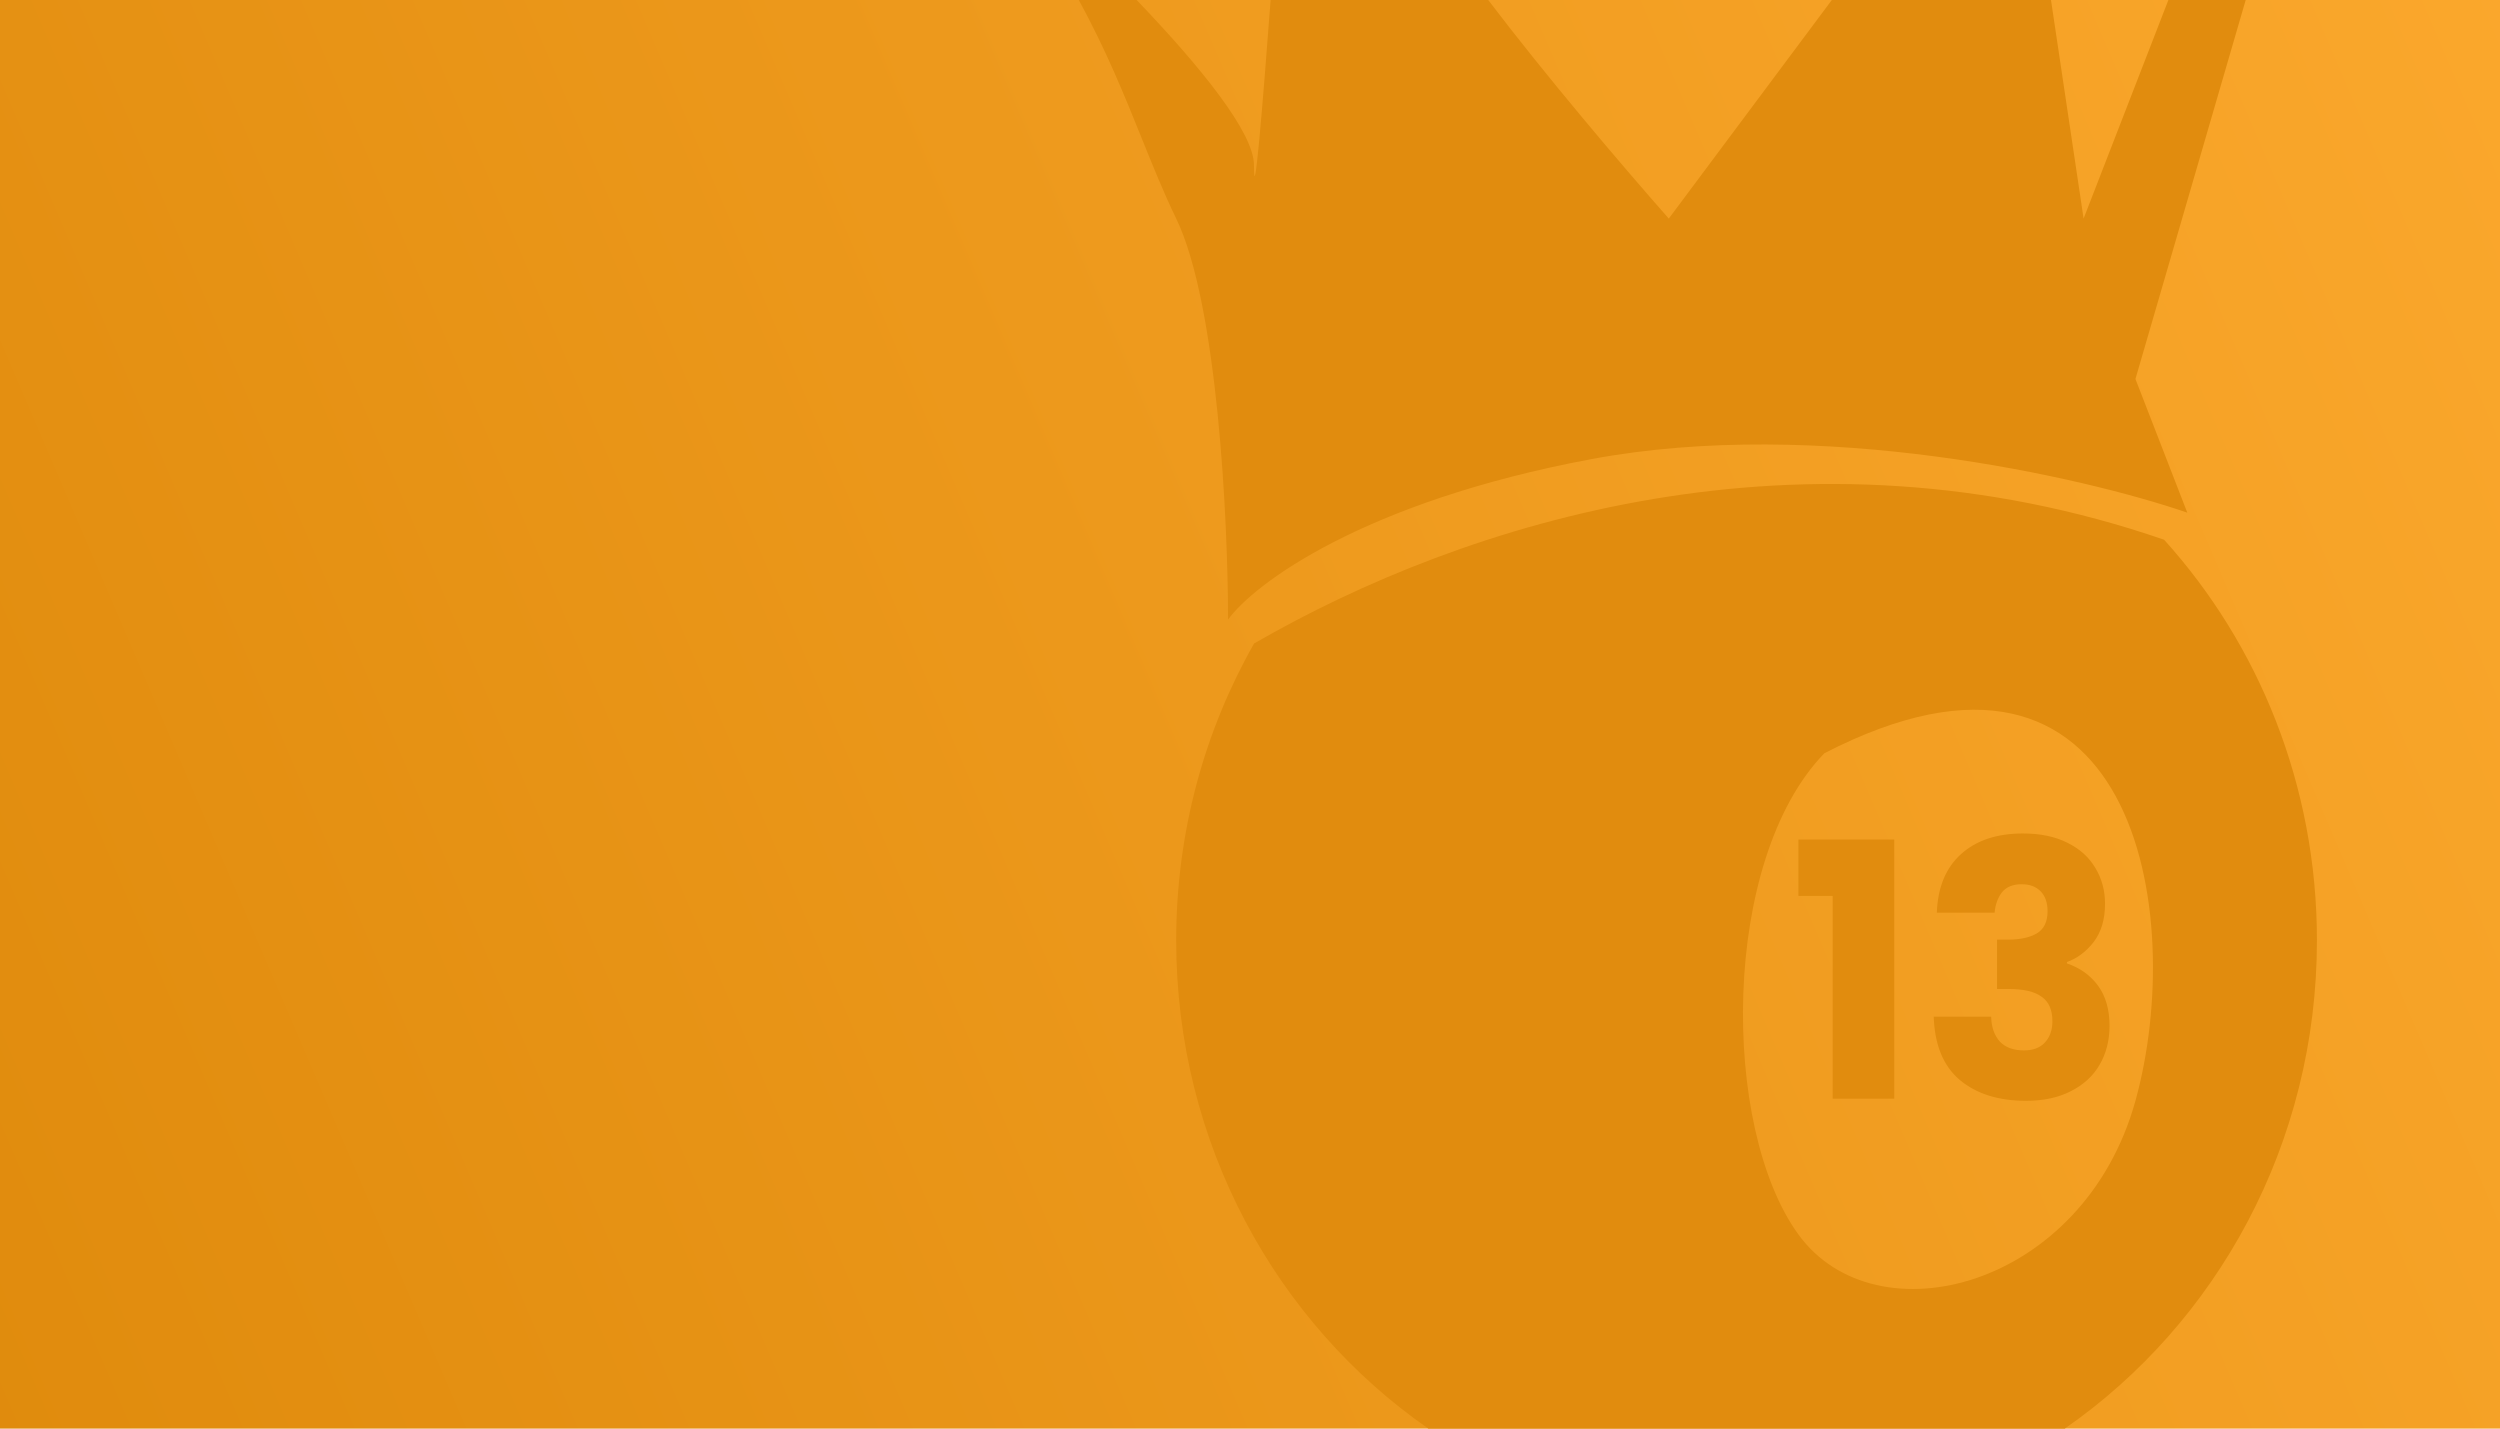 <svg width="175" height="100" viewBox="0 0 175 100" fill="none" xmlns="http://www.w3.org/2000/svg">
<rect width="175" height="100" fill="url(#paint0_linear_175_756)"/>
<path fill-rule="evenodd" clip-rule="evenodd" d="M75.515 0C77.412 3.467 78.716 6.696 79.923 9.686C80.721 11.661 81.476 13.533 82.333 15.3C85.237 21.289 85.963 36.51 85.963 43.371C87.778 40.876 95.4 35.137 111.37 32.143C127.341 29.148 145.852 33.391 153.111 35.886L149.481 26.529L157.199 0H151.787L145.852 15.3L143.569 0H128.228L116.815 15.3C113.435 11.466 108.166 5.256 104.175 0H88.943C88.377 7.561 87.778 14.717 87.778 11.557C87.778 9.304 84.124 4.758 79.565 0H75.515ZM144.537 100C155.183 92.605 162.185 80.06 162.185 65.829C162.185 54.992 158.125 45.133 151.488 37.781C126.209 29.07 102.646 36.471 87.787 45.043C84.321 51.144 82.333 58.247 82.333 65.829C82.333 80.06 89.336 92.605 99.981 100H144.537ZM149.481 77.057C153.111 63.957 149.481 41.5 127.704 52.729C120.444 60.214 120.444 78.929 125.889 86.414C131.333 93.9 145.852 90.157 149.481 77.057ZM125.889 62.717V58.765H132.599V76.908H128.287V62.717H125.889ZM137.274 59.784C136.208 60.745 135.643 62.112 135.578 63.885H139.624C139.672 63.322 139.842 62.849 140.133 62.468C140.439 62.087 140.9 61.897 141.513 61.897C142.079 61.897 142.523 62.062 142.846 62.394C143.169 62.725 143.33 63.189 143.33 63.786C143.33 64.531 143.072 65.053 142.555 65.351C142.054 65.633 141.392 65.774 140.569 65.774H139.793V69.228H140.569C141.651 69.228 142.434 69.411 142.918 69.775C143.419 70.123 143.669 70.695 143.669 71.49C143.669 72.103 143.492 72.6 143.137 72.981C142.797 73.346 142.313 73.528 141.683 73.528C140.94 73.528 140.375 73.321 139.987 72.907C139.6 72.476 139.398 71.896 139.382 71.167H135.36C135.425 73.139 136.03 74.613 137.177 75.591C138.34 76.568 139.89 77.057 141.828 77.057C143.04 77.057 144.081 76.833 144.953 76.386C145.842 75.939 146.512 75.326 146.964 74.547C147.432 73.752 147.667 72.84 147.667 71.813C147.667 70.67 147.4 69.734 146.867 69.005C146.334 68.276 145.607 67.754 144.687 67.439V67.34C145.398 67.091 146.019 66.627 146.552 65.948C147.085 65.252 147.352 64.357 147.352 63.264C147.352 62.336 147.126 61.499 146.673 60.754C146.237 60.008 145.583 59.42 144.711 58.989C143.855 58.558 142.822 58.343 141.61 58.343C139.785 58.343 138.34 58.823 137.274 59.784Z" fill="#E18C0E"/>
<defs>
<linearGradient id="paint0_linear_175_756" x1="-34.904" y1="115.625" x2="216.002" y2="8.133" gradientUnits="userSpaceOnUse">
<stop stop-color="#DB8607"/>
<stop offset="1" stop-color="#FFAC31"/>
</linearGradient>
</defs>
</svg>
